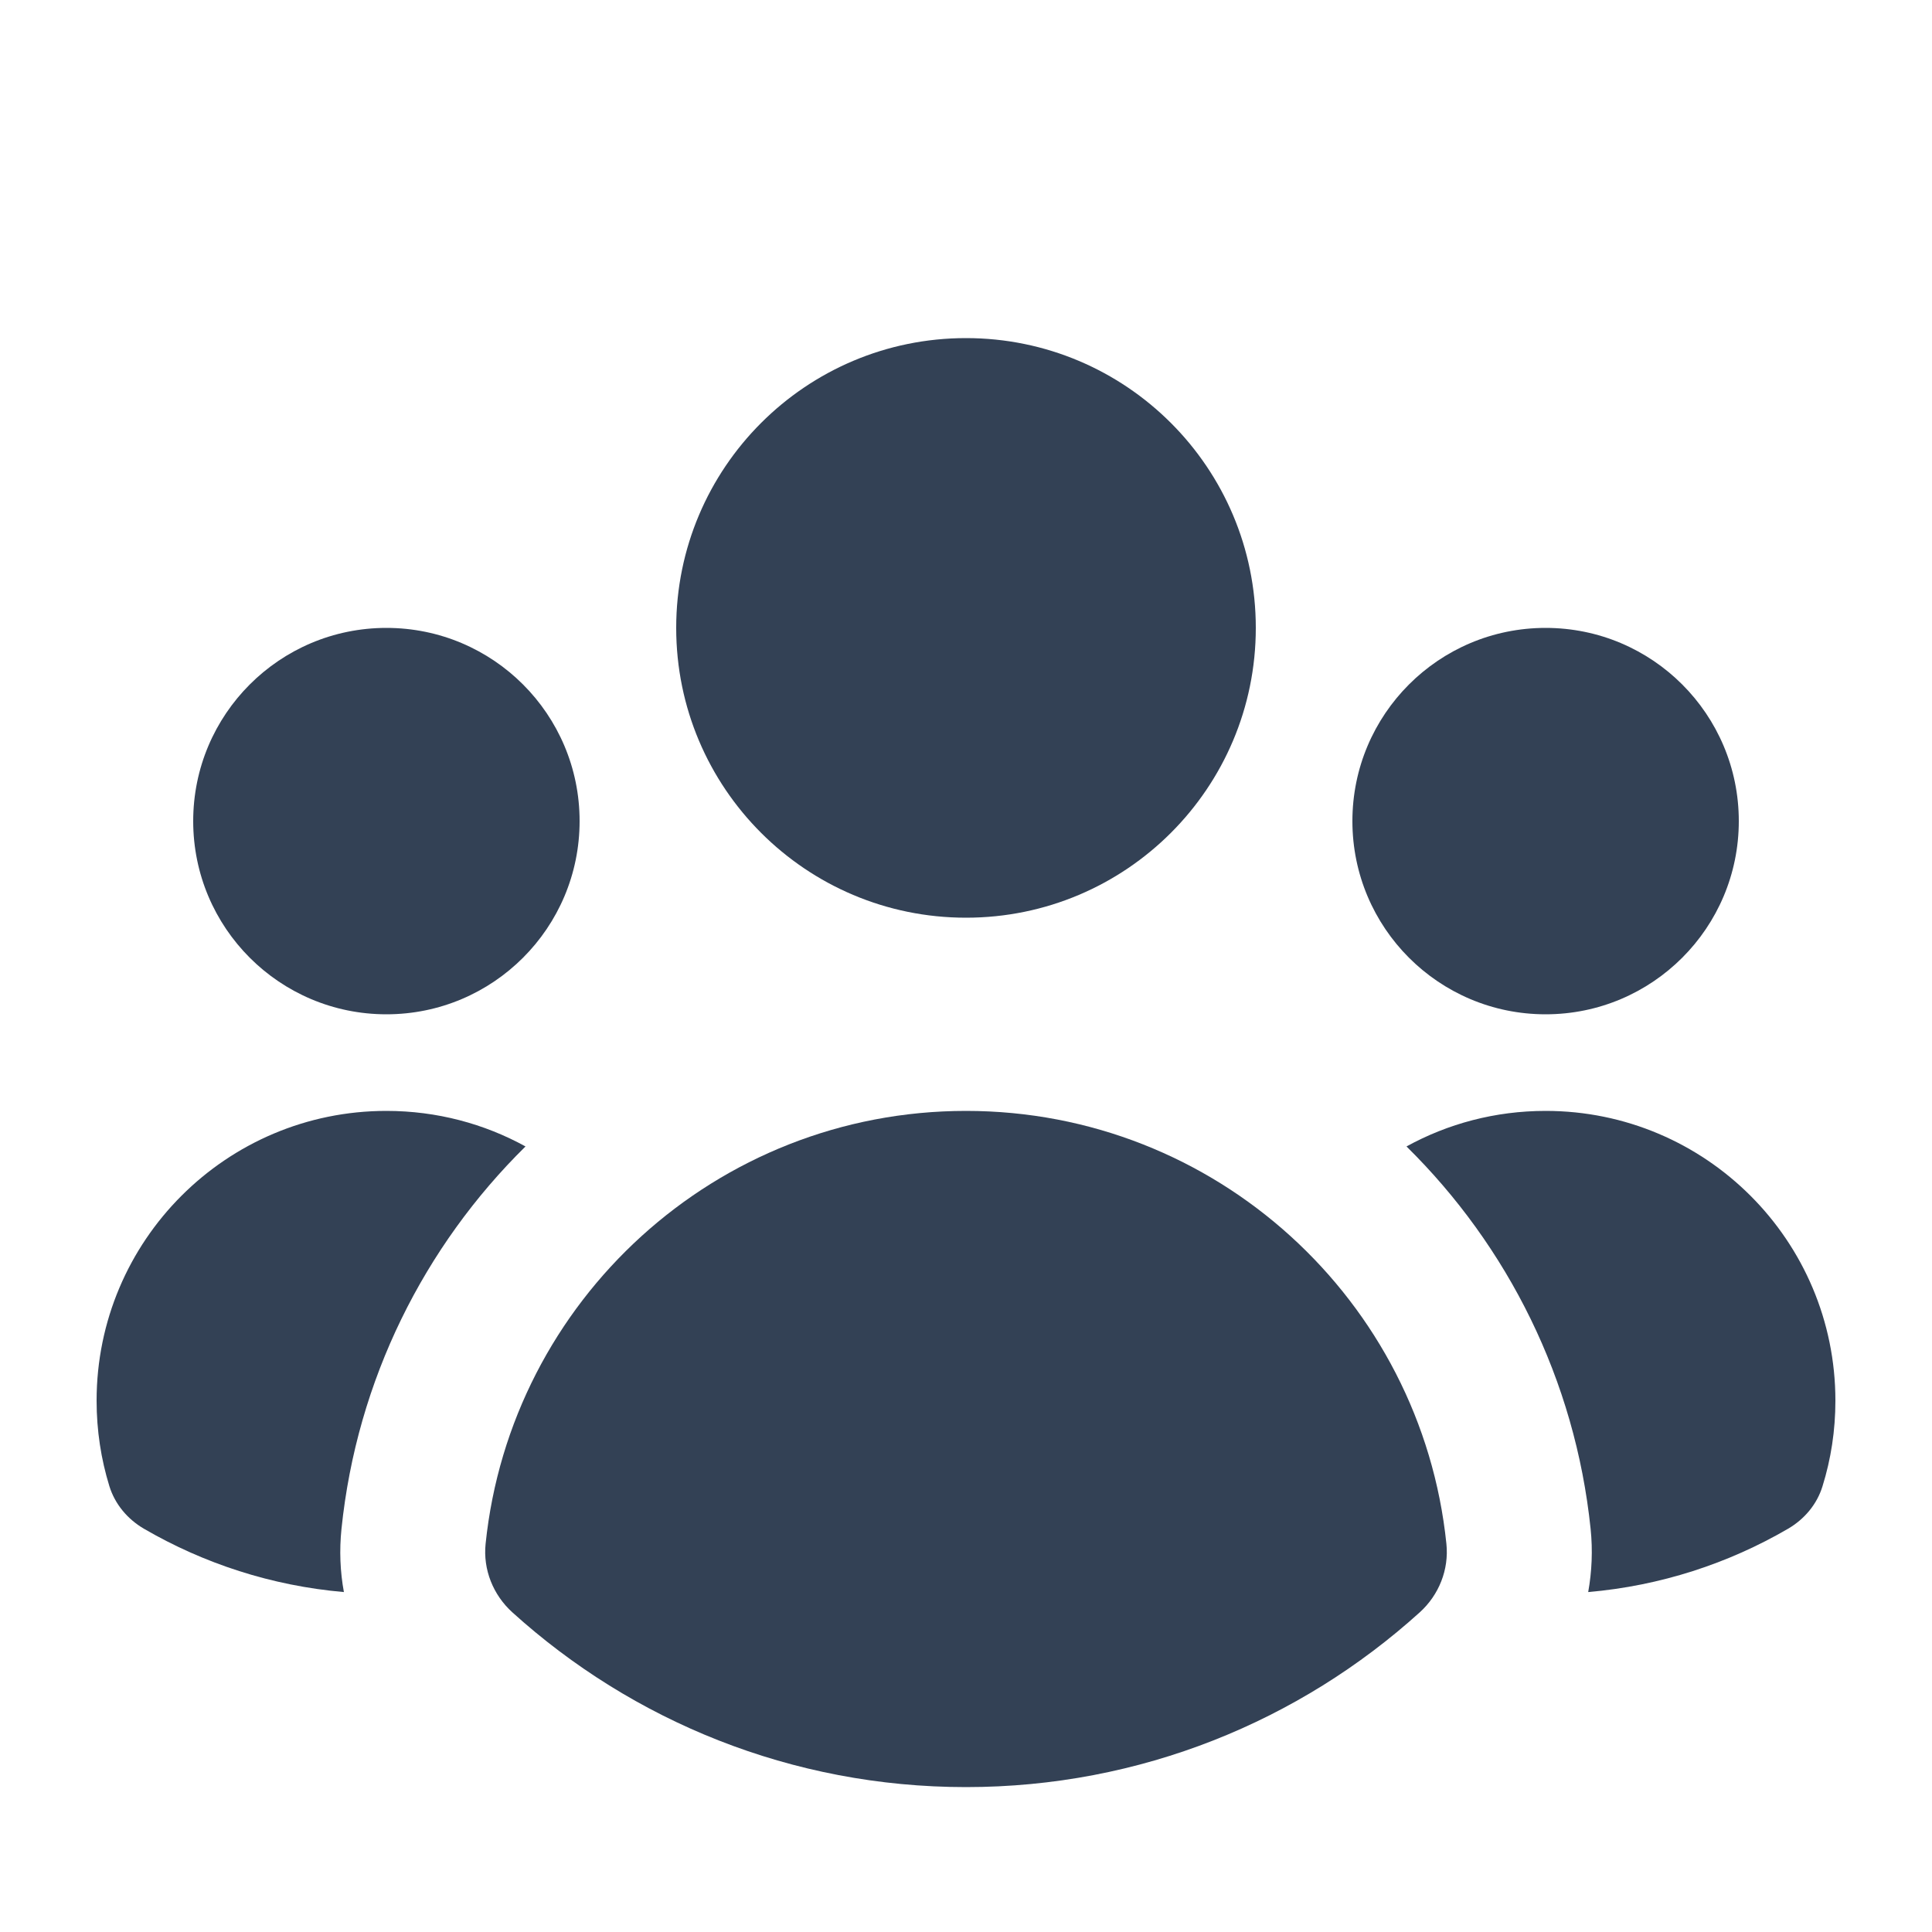 <svg xmlns="http://www.w3.org/2000/svg" width="20" height="20" viewBox="0 0 20 20" fill="none">
  <path d="M10 9.5C11.657 9.5 13 8.157 13 6.5C13 4.843 11.657 3.5 10 3.5C8.343 3.5 7 4.843 7 6.5C7 8.157 8.343 9.5 10 9.5Z" fill="#334155"/>
  <path d="M6 8.5C6 9.605 5.105 10.5 4 10.5C2.895 10.5 2 9.605 2 8.5C2 7.395 2.895 6.5 4 6.5C5.105 6.5 6 7.395 6 8.5Z" fill="#334155"/>
  <path d="M1.491 15.826C1.321 15.727 1.19 15.572 1.132 15.384C1.046 15.105 1 14.808 1 14.5C1 12.843 2.343 11.5 4 11.5C4.522 11.5 5.013 11.633 5.44 11.868C4.393 12.899 3.694 14.283 3.535 15.827C3.512 16.049 3.521 16.269 3.56 16.481C2.811 16.416 2.109 16.185 1.491 15.826Z" fill="#334155"/>
  <path d="M16.441 16.481C17.19 16.416 17.892 16.185 18.509 15.826C18.679 15.727 18.81 15.572 18.867 15.384C18.954 15.105 19 14.808 19 14.5C19 12.843 17.657 11.5 16 11.5C15.478 11.5 14.987 11.633 14.56 11.868C15.607 12.899 16.306 14.282 16.466 15.827C16.489 16.049 16.479 16.269 16.441 16.481Z" fill="#334155"/>
  <path d="M18 8.5C18 9.605 17.105 10.5 16 10.5C14.895 10.5 14 9.605 14 8.5C14 7.395 14.895 6.5 16 6.5C17.105 6.5 18 7.395 18 8.5Z" fill="#334155"/>
  <path d="M5.304 16.691C5.105 16.511 4.999 16.248 5.027 15.981C5.287 13.463 7.414 11.5 10 11.5C12.586 11.5 14.714 13.463 14.973 15.981C15.001 16.248 14.896 16.511 14.697 16.691C13.454 17.815 11.807 18.5 10 18.5C8.193 18.5 6.546 17.815 5.304 16.691Z" fill="#334155"/>
</svg>